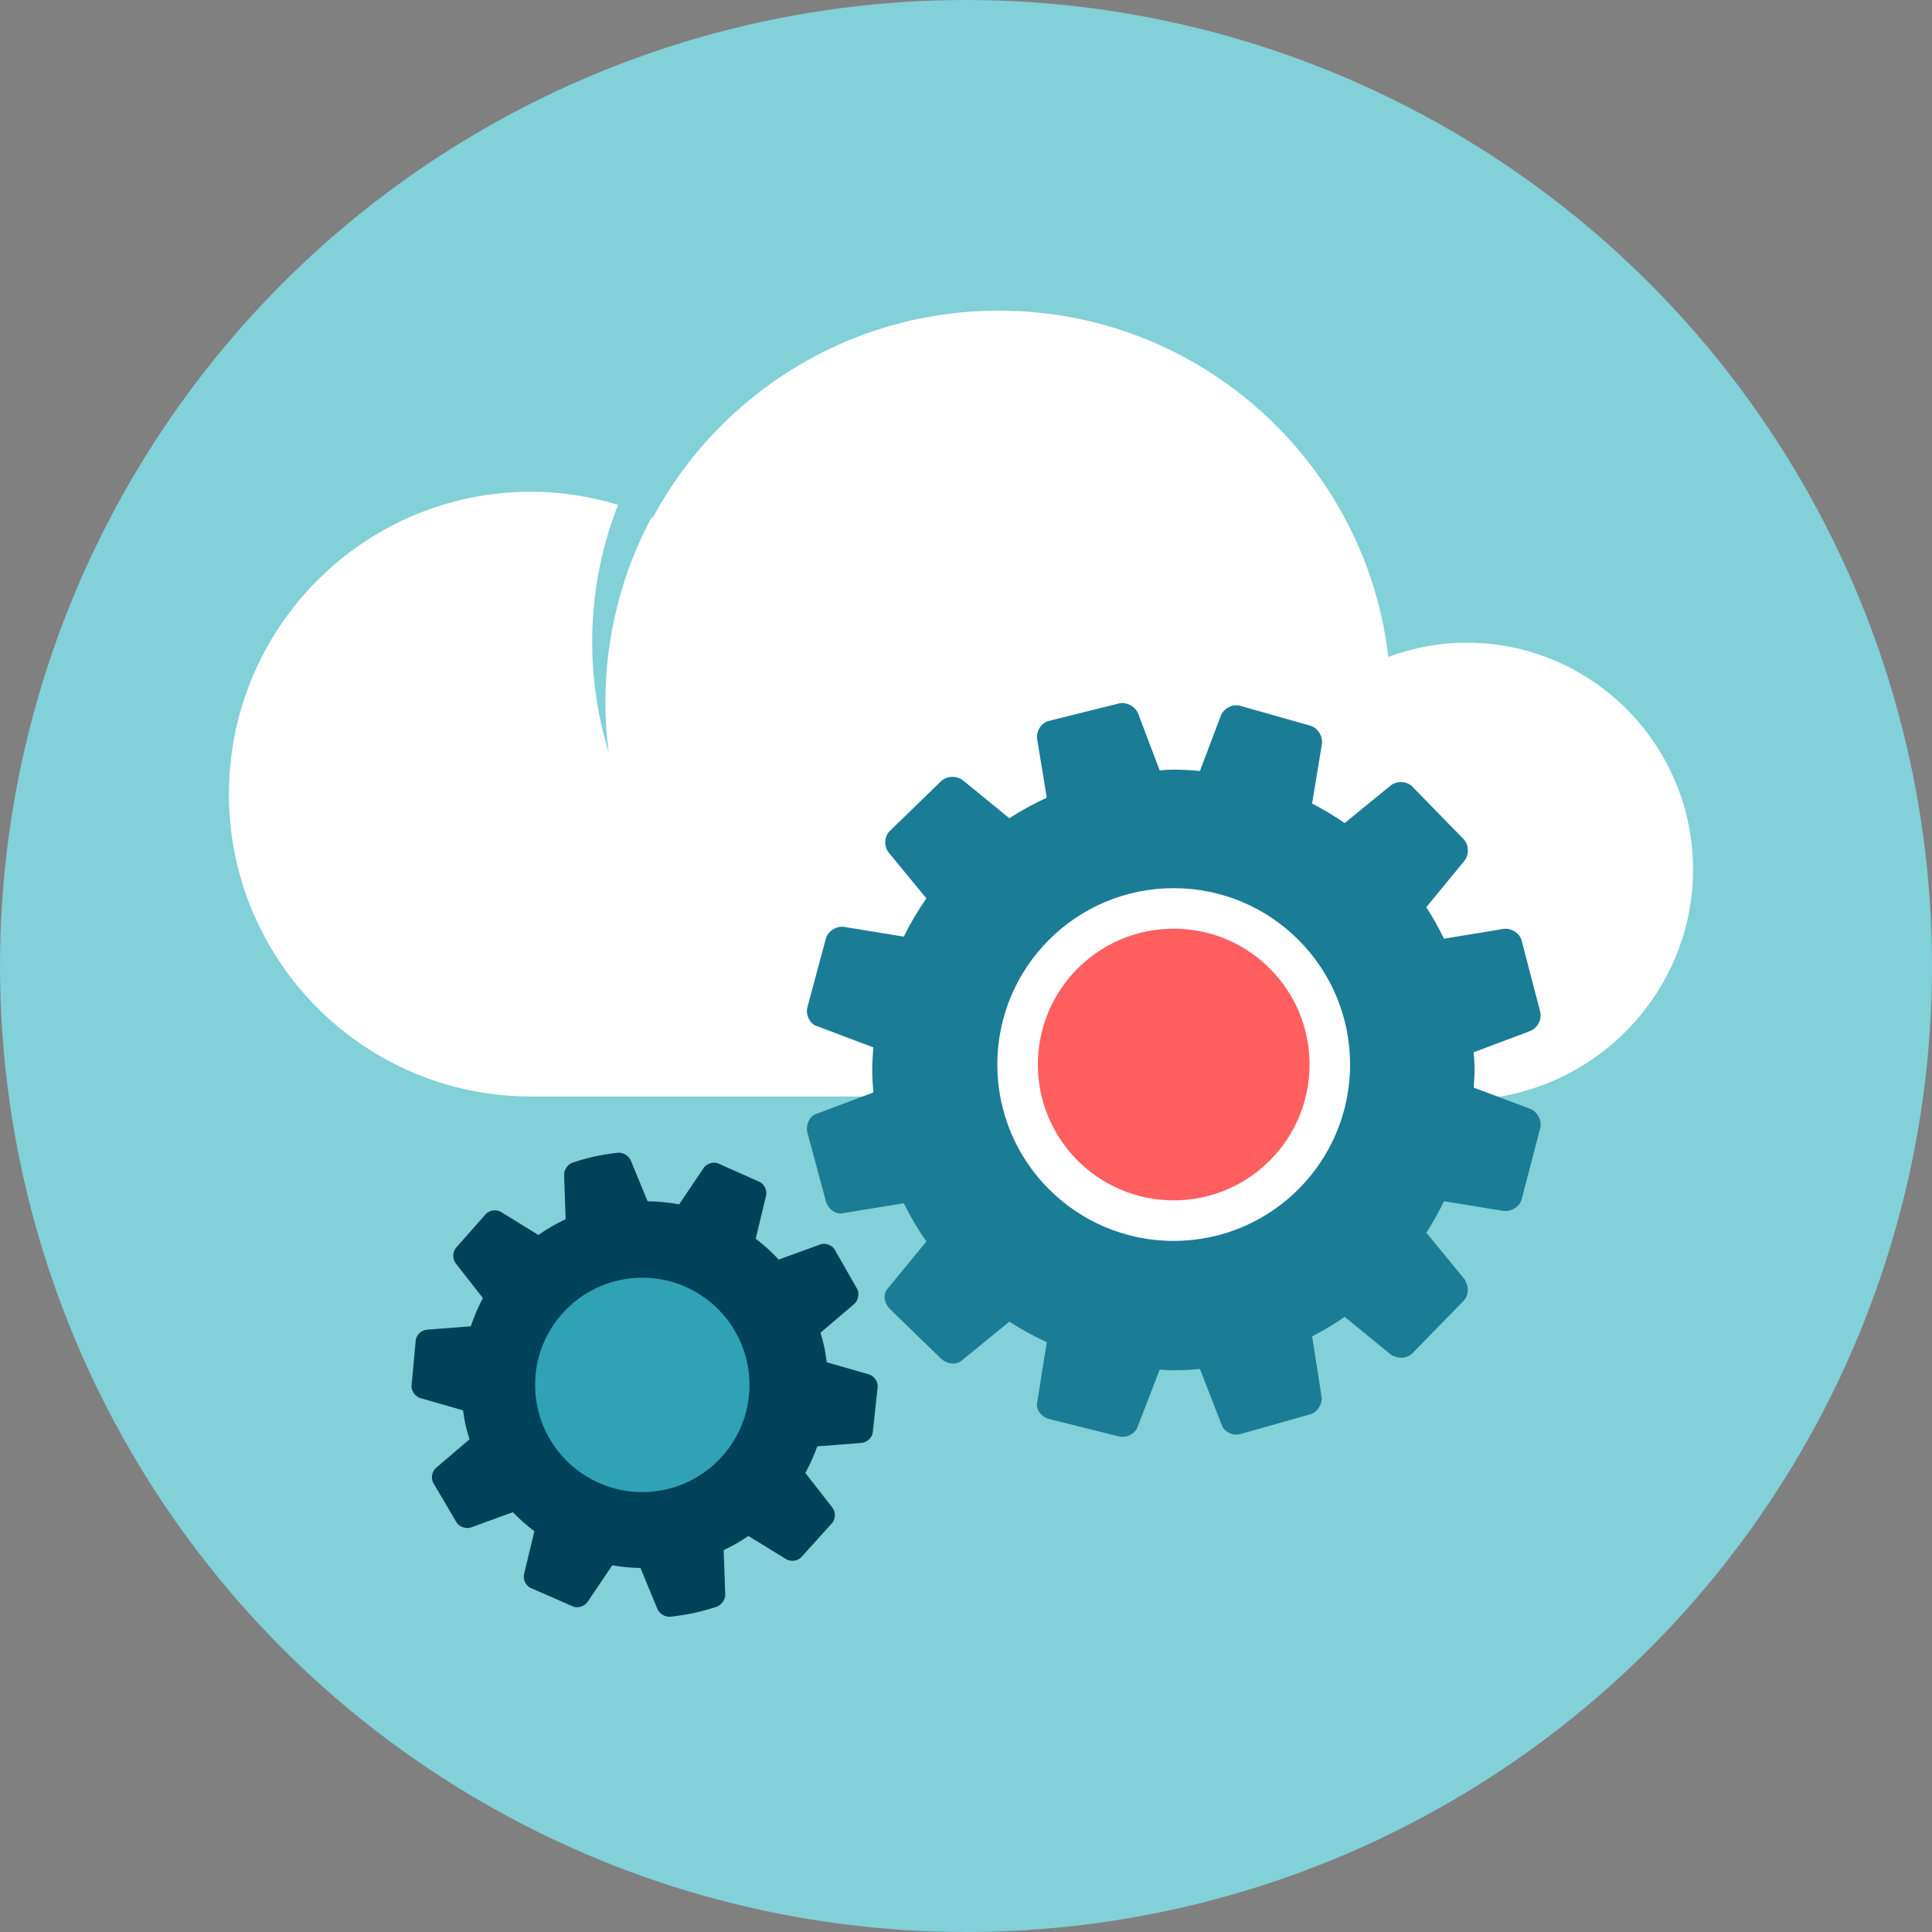 <svg enable-background="new 192 192 128 128" height="128" viewBox="192 192 128 128" width="128" xmlns="http://www.w3.org/2000/svg"><rect x="192" y="192" width="128" height="128" fill="#808080" stroke="none"/><circle cx="256" cy="256" fill="#82d0d8" r="64"/><path d="m289.167 234.58c-1.826 0-3.567.343-5.186.94-1.516-12.917-12.491-22.94-25.814-22.94-9.916 0-18.532 5.552-22.918 13.715-.024-.011-.05-.021-.075-.031-1.955 3.656-3.066 7.83-3.066 12.265 0 1.122.079 2.226.217 3.31-.708-2.312-1.092-4.766-1.092-7.31 0-3.207.612-6.268 1.715-9.083-1.831-.557-3.769-.866-5.781-.866-11.046 0-20 8.987-20 20.033 0 11.045 8.954 20.032 20 20.032h64.271c7.203-1.25 12.729-7.521 12.729-15.032 0-8.285-6.716-15.033-15-15.033z" fill="#fff"/><path d="m267.413 239.292.077.205 1.339 3.538c.304-.014.603-.046.911-.046.594 0 1.178.039 1.758.09l1.386-3.661c.18-.474.732-.776 1.229-.671l4.745 1.343c.478.172.801.722.719 1.221l-.647 3.925c.749.389 1.469.818 2.158 1.294l3.041-2.484c.393-.321 1.023-.307 1.402.03l3.469 3.552c.328.386.334 1.022.012 1.414l-2.516 3.063c.434.667.82 1.366 1.172 2.085l3.928-.644c.5-.082 1.043.244 1.205.723l1.256 4.815c.094.497-.218 1.05-.692 1.229l-3.728 1.402c.022.39.06.775.06 1.172 0 .395-.037.781-.06 1.17l3.728 1.402c.475.18.786.732.692 1.23l-1.256 4.815c-.156.462-.664.771-1.148.722-.002.004-.003.007-.004.01l-3.98-.652c-.352.721-.738 1.42-1.172 2.088l2.516 3.062.074.091c-.004.006-.01.012-.015.019.246.394.229.95-.071 1.304l-3.469 3.553c-.333.296-.852.326-1.241.116-.01.007-.019.016-.027.022l-3.175-2.594c-.689.477-1.409.906-2.158 1.294 0 0 .653 4.125.642 4.131-.02.437-.3.867-.713 1.016l-4.745 1.343c-.42.089-.862-.113-1.099-.453-.016.002-1.516-3.877-1.516-3.877-.58.05-1.164.088-1.758.088-.309 0-.607-.031-.91-.046 0 0-1.52 3.949-1.531 3.948-.221.351-.68.57-1.119.491l-4.74-1.181c-.447-.146-.756-.562-.745-.955-.007-.003.656-4.12.656-4.12-.86-.399-1.692-.849-2.481-1.362l-3.206 2.619-.034.028c-.003-.002-.006-.005-.009-.007-.322.225-.862.167-1.234-.148l-3.474-3.371c-.339-.377-.409-.938-.156-1.246.002-.002.005-.002.007-.004 0-.001-.001-.002-.001-.002l2.61-3.178c-.562-.803-1.056-1.652-1.497-2.535l-4.059.664c-.002-.004-.003-.007-.004-.01-.014.003-.023.014-.038.016-.411.067-.881-.27-1.046-.748l-1.251-4.643c-.099-.497.155-1.029.563-1.183.014-.005.041-.012.041-.016l3.777-1.42c-.037-.494-.076-.989-.076-1.492s.039-.997.076-1.491c0 0-3.724-1.406-3.724-1.41-.014-.004-.026 0-.04-.005-.438-.165-.716-.706-.618-1.202l1.251-4.645c.165-.479.709-.804 1.21-.722l.058.009 3.878.635c.441-.883.935-1.732 1.497-2.535l-2.439-2.969-.052-.064c-.322-.391-.308-1.02.032-1.396l3.474-3.373c.387-.328 1.025-.333 1.417-.013l.105.086 2.961 2.418c.79-.512 1.62-.963 2.48-1.362l-.61-3.711-.027-.168c-.082-.5.245-1.038.728-1.195l4.738-1.179c.499-.089 1.053.225 1.233.698z" fill="#1b7c96"/><circle cx="269.761" cy="262.528" fill="#fff" r="11.685"/><circle cx="269.761" cy="262.528" fill="#ff5f5f" r="9"/><path d="m248.594 278.392-2.236 1.905c.084.286.17.572.234.868.079.364.134.728.179 1.09l2.798.802c.333.096.594.457.581.804l-.33 3.068c-.062.341-.395.642-.74.669l-2.933.227c-.218.609-.481 1.198-.791 1.762l1.796 2.3c.213.272.213.72 0 .993l-2.082 2.309c-.25.24-.695.289-.99.107l-2.495-1.533c-.516.354-1.065.664-1.64.938l.103 2.925c.012.346-.247.719-.576.828 0 0-.771.256-1.491.411-.732.159-1.562.246-1.562.246-.345.036-.734-.196-.867-.517l-1.118-2.709c-.632-.014-1.258-.069-1.87-.179l-1.636 2.425c-.193.287-.619.427-.945.311l-2.854-1.249c-.307-.161-.491-.568-.41-.905l.685-2.839c-.507-.382-.982-.804-1.426-1.262l-2.763 1.006c-.326.118-.753-.018-.951-.302l-1.573-2.67c-.155-.309-.066-.746.198-.971l2.217-1.89c-.107-.343-.206-.69-.283-1.049-.063-.291-.102-.581-.143-.87l-2.826-.811c-.333-.096-.599-.456-.59-.803l.283-3.061c.057-.342.386-.644.731-.67l2.914-.226c.218-.646.482-1.271.802-1.868l-1.802-2.307c-.213-.273-.216-.723-.005-.997l2.02-2.288c.247-.244.689-.295.985-.113l2.479 1.523c.562-.4 1.169-.746 1.804-1.048l-.102-2.924c-.012-.347.247-.719.576-.827 0 0 .768-.256 1.487-.411.707-.153 1.489-.237 1.489-.237.345-.037.734.194.867.515l1.114 2.7c.708.011 1.406.073 2.088.204l1.627-2.413c.194-.287.618-.424.943-.305l2.781 1.239c.306.163.489.571.408.908l-.687 2.844c.547.415 1.054.88 1.526 1.385l2.747-1c.326-.118.75.021.943.308l1.519 2.658c.148.313.056.751-.207.976z" fill="#004259"/><circle cx="234.554" cy="283.753" fill="#30a2b5" r="7.101"/></svg>